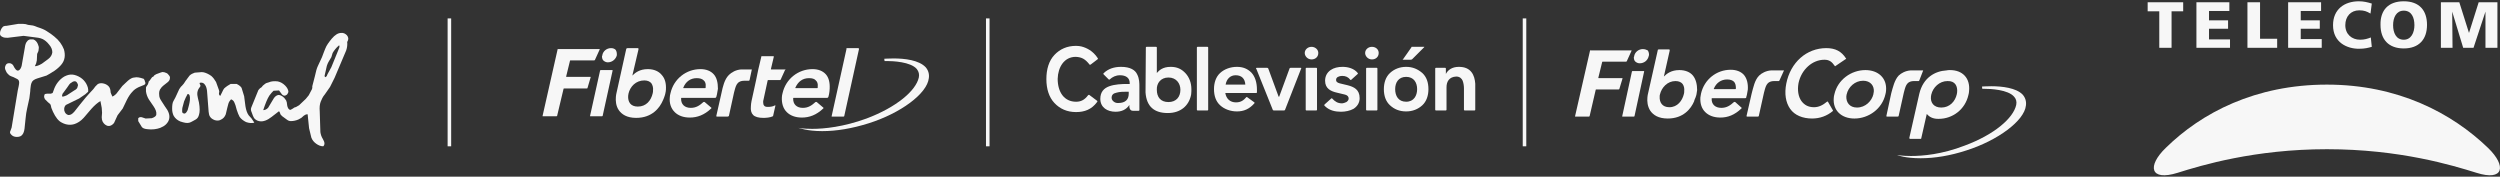 <?xml version="1.0" encoding="utf-8"?>
<!-- Generator: Adobe Illustrator 24.1.1, SVG Export Plug-In . SVG Version: 6.00 Build 0)  -->
<svg version="1.1" id="Capa_1" xmlns="http://www.w3.org/2000/svg" xmlns:xlink="http://www.w3.org/1999/xlink" x="0px" y="0px"
	 viewBox="0 0 774.1 54.7" style="enable-background:new 0 0 774.1 54.7;" xml:space="preserve">
<rect x="0" y="0" width="774.1" height="54.7" fill="#333333" stroke="none"/>
<style type="text/css">
	.st0{fill:#F7F7F7;}
</style>
<g>
	<g>
		<rect x="305.3" y="5.7" class="st0" width="1.1" height="39.6"/>
	</g>
	<g>
		<rect x="471.5" y="5.7" class="st0" width="1.1" height="39.6"/>
	</g>
	<g>
		<rect x="138.6" y="5.7" class="st0" width="1.1" height="39.6"/>
	</g>
	<g>
		<g>
			<path class="st0" d="M107.4,10.9c-0.5-0.5-1.1-0.8-1.8-0.7c-0.9,0-1.9,0.6-2.9,1.8c-0.8,1-1.6,2-2,3.1c-0.2,0.6-0.6,1.4-1,2.6
				l-1.3,2.8c-0.3,0.6-0.6,1.7-0.9,3.1l-0.8,3.1v0.5l-0.1,0.4l-1,1.9l-0.9,1.1l-2.1,2l-1.1,0.6c-0.3,0-0.5,0.2-0.8,0.4
				c-0.3,0.2-0.5,0.3-0.7,0.4c-0.6,0.1-1.1-0.7-1.2-2.3l-0.2-0.6l-0.6-0.8c-0.7-0.7-1.3-0.9-1.8-0.9c-0.5,0.1-1,0.4-1.4,1l-1.8,3
				c-0.5,0.5-1,0.7-1.5,0.7c0.7-2.1,1.3-3.6,1.9-4.5c0.4-0.6,0.9-1.1,1.3-1.5l1.7-0.1l0.8,1.1c0.3,0.4,0.7,0.6,1.1,0.5
				c0.3-0.1,0.6-0.3,0.7-0.5c0.2-0.3,0.3-0.5,0.3-0.8c-0.1-0.6-0.4-1.2-1-1.8c-0.7-0.7-1.4-1.1-2.3-1.3c-1-0.1-1.9-0.1-2.8,0.3
				c-0.5,0.1-1,0.3-1.3,0.6c-0.2,0.1-0.3,0.3-0.5,0.4l-0.4,0.5c-0.4,0.2-0.6,0.4-1,0.9l-2.2,5.4c-0.2,0.5-0.1,1,0.1,1.4l0.4,1.1
				c0.1,0.3,0.3,0.6,0.4,0.8c0.4,0.5,1,0.8,1.5,0.9c1.3,0.3,2.6-0.3,3.9-1.3l2.2-1.7c0.1-0.1,0.3,0.1,0.4,0.5l0.2,0.5l0.5,0.5
				l1.5,1.1c0.4,0.3,0.8,0.4,1.2,0.4c0.8,0,1.6-0.2,2.3-0.5l0.9-0.5l0.8-0.7c0.4-0.3,0.7-0.4,1-0.4c0.1,0,0.2,0,0.2,0.1l0,0.3
				l0.4,3.9l0.7,2.9c0.3,0.8,0.8,1.4,1.5,1.9c0.7,0.5,1.4,0.8,2.2,0.8c0.5-0.5,0.5-1.2-0.1-2.2c-0.5-0.8-0.7-1.5-0.8-2.2l-0.2-6.4
				c-0.1-1.3,0-2.2,0.3-3c0.3-0.7,0.6-1.5,1.3-2.3l1.6-2.3l1.4-2.8l3.6-8.5c0.3-0.9,0.4-1.8,0.3-2.6C108.1,12,107.8,11.4,107.4,10.9
				z M102.6,17.7c0.2-0.6,0.3-1,0.4-1.3c0.4-0.7,1-1.5,1.9-2.3h0.2v0.5l-0.3,0.8l-2.2,5.4l-1.2,2.2c-0.1,0.4-0.3,0.7-0.5,0.8
				l-0.2,0.1l-0.1-0.1l-0.1-0.3l0.7-3.1c0.2-0.5,0.3-0.9,0.5-1.2L102.6,17.7z"/>
		</g>
		<g>
			<path class="st0" d="M77.9,36.7l-0.9-1c-0.5-0.7-0.8-1.6-1-2.8l-0.4-3.1l-0.8-2.6c-0.3-0.5-0.9-0.9-1.5-1.2l-1.9,0l-1,0.6
				c-0.4,0.3-0.7,0.5-1,0.8c-0.2,0.3-0.4,0.6-0.6,1.1l-0.6,1.2c-0.3-0.2-0.4-0.4-0.4-0.8l0.1-0.5l-0.1-0.5l-0.9-2.5
				c-0.4-0.7-0.9-1.4-1.5-1.9c-0.7-0.5-1.5-0.9-2.3-1.1c-0.4-0.1-0.8-0.1-1.5,0l-1.3,0.1c-0.6,0.2-1.2,0.5-1.6,0.9L57.5,25
				c-0.4,0.7-0.8,1.2-1.2,1.6c-0.3,0.2-0.5,0.6-0.8,1l-1.2,2.6l-0.6,1.1c-0.3,0.5-0.4,1.3-0.4,2.4c0,0.9,0.2,1.6,0.5,2.2
				c0.5,0.8,1.1,1.3,2,1.7c1.2,0.4,2.1,0.6,2.8,0.4c0.3-0.1,0.6-0.2,1.1-0.5l0.9-0.5c0.5-0.3,0.8-0.7,1-1.4c0.3-0.9,0.3-2.2,0-3.9
				c-0.3-1-0.4-1.8-0.5-2.3c-0.1-0.9,0.2-1.7,0.6-2.2l0.3-0.4c0.1-0.2,0.1-0.4,0-0.5l-0.2-0.4c0-0.2,0-0.3,0.3-0.3
				c0.6-0.1,1.1,0.2,1.4,0.7c0.3,0.4,0.5,1,0.6,1.8l0.5,6.5c0.1,0.5,0.1,0.9,0.3,1.3c0.3,0.6,0.8,1,1.6,1.3c0.7,0.2,1.4,0.2,2-0.2
				c0.6-0.3,1.1-0.8,1.4-1.6l0.5-2.1c0.2-0.9,0.4-1.6,0.7-2l0.4-0.5l0.2,0L72,31c0.3,0.2,0.5,0.5,0.6,0.8c0.2,0.4,0.4,1,0.7,2.2
				c0.3,0.9,0.6,1.7,0.9,2.2c0.5,0.7,1.2,1.2,2,1.6c0.9,0.3,1.7,0.4,2.5,0.2v-0.1L77.9,36.7z M58.1,29.1c0.6,0,0.8,0.6,0.7,1.9
				c-0.1,1-0.4,2-0.7,3.1c-0.2,0.4-0.4,0.7-0.5,0.8c-0.3,0.3-0.5,0.3-0.8,0.2c-0.3-0.1-0.4-0.3-0.4-0.7c0-0.4,0-0.9,0.2-1.5l0.4-1.5
				C57.3,30.6,57.7,29.8,58.1,29.1z"/>
		</g>
		<g>
			<path class="st0" d="M16.8,11.3c-0.6-0.5-1.4-1.1-2.4-1.7c-0.6-0.4-1.5-0.8-2.8-1.2C11,8.1,10.5,8,10.2,7.9L8.7,7.7
				c-0.5-0.2-1-0.3-1.5-0.3H5.6L2,8C1.5,8,1,8.1,0.8,8.4C0.5,8.7,0.3,9.1,0.2,9.4C0,9.8,0,10.2,0,10.6c0.1,0.4,0.3,0.6,0.7,0.8
				c0.5,0.3,1.1,0.3,1.7,0.3l4.9-0.6l4.6,0.6c0.5,0.1,0.9,0.2,1.3,0.4c0.6,0.3,1.3,0.8,2,1.7c0.7,0.8,1,1.6,1,2.4
				c-0.1,0.8-0.5,1.5-1.3,2.1L13,19.7c-1,0.6-1.7,0.8-2.2,0.8l0.4-0.9l0.2-0.9l0.1-2l0.4-0.9L12,15c0.1-0.4-0.1-0.9-0.3-1.4
				c-0.3-0.7-0.8-1.2-1.4-1.4l-1,0c-0.4,0.1-0.7,0.3-0.9,0.6c-0.4,0.4-0.6,1.1-0.7,1.9l-1,5.7c-0.2,0.7-0.5,1.2-0.9,1.4
				c-0.4,0.2-0.8,0-1.3-0.8L4,20.1c-0.3-0.3-0.5-0.4-0.8-0.5c-0.6-0.1-1.1,0-1.4,0.5c-0.3,0.6-0.4,1.1,0,1.8c0.2,0.6,0.6,1,1.2,1.5
				c0.2,0.1,0.6,0.3,1.2,0.5l1.2,0.6c0.5,0.3,0.6,0.8,0.5,1.5c0,0.3-0.2,1-0.4,2L3.6,39.5l-0.4,1.1c-0.2,0.3-0.1,0.7,0.2,1
				c0.4,0.5,1,0.8,1.8,0.8c0.8,0,1.4-0.2,1.8-0.8c0.3-0.4,0.5-1,0.6-1.8l0.3-2.9c0.1-1.3,0.3-2.4,0.5-3.3l0.7-3.2
				c0.1-1,0.3-2,0.3-2.8c0.1-1,0.2-1.6,0.4-2c0.2-0.6,0.8-1,1.7-1.3l2.9-0.9c0.6-0.3,1.4-0.8,2.5-1.5c1-0.7,1.7-1.4,2.1-1.9
				c1.1-1.3,1.3-2.9,0.8-4.7C19.2,13.8,18.3,12.5,16.8,11.3z"/>
		</g>
		<g>
			<path class="st0" d="M52.6,24.3c0.1-0.3,0-0.7-0.3-1c-0.2-0.3-0.5-0.6-0.8-0.7c-0.4-0.2-0.8-0.3-1.2-0.3
				c-0.4,0.1-0.7,0.2-1.2,0.4l-0.8,0.3c-0.3,0.2-0.4,0.3-0.5,0.3l-0.3,0.4l-0.4,0.2L46.3,25l-0.3,0.3C46,25.3,46,25.4,46,25.5
				l-0.2,0.6c-0.3,0.5-0.6,0.8-0.6,1c0,0.3,0,0.7,0,1.2c0.1,0.8,0.4,1.7,0.9,2.5l1.5,2.2c0.6,0.9,0.9,1.7,0.8,2.4
				c0,0.5-0.5,0.9-1.4,1.2l-1.9,0.1l-1.2-0.4c-0.5-0.1-0.8,0-1.1,0.3c0,0.3,0,0.6,0,0.9l1.1,1.8c0.3,0.4,0.8,0.6,1.7,0.7
				c1.5,0.2,2.9,0,4-0.4c0.7-0.3,1.3-0.6,1.8-1.1c0.5-0.5,0.9-1.1,1-1.8c0.2-1.1-0.2-2.3-1.3-3.7l-1.1-1.7c-0.4-0.6-0.7-1.2-0.7-1.8
				c-0.1-0.9,0-1.6,0.6-2.3c0.3-0.4,0.9-0.9,1.7-1.5C52.2,25.3,52.6,24.8,52.6,24.3z"/>
		</g>
		<g>
			<path class="st0" d="M44.9,26.1c0.1-0.1,0.2-0.5,0-0.8c-0.1-0.5-0.3-0.8-0.4-0.9c-1.2-0.4-2.1-0.6-2.9-0.4c-0.6,0-1.3,0.4-2,1
				l-1.7,1.6l-1.4,1.8c-0.5,0.8-1.2,1.3-1.7,1.5l-0.4-0.9c-0.1-0.2-0.2-0.5-0.2-1c-0.1-0.6-0.3-1.1-0.8-1.5c-0.5-0.4-1-0.6-1.6-0.7
				c-0.6-0.1-1.2,0-1.6,0.3l-0.7,0.7l-0.6,0.8l-1.3,1.4c-0.5,0.5-1.4,1.6-2.7,3.2l-1.9,2.4c-0.7,0.8-1.3,1.1-1.9,1
				c-0.6-0.2-1-0.6-1.2-1.4c-0.1-0.8,0.1-1.3,0.5-1.7l4.1-2l1.9-1.3l0.9-0.8c0.1-0.8-0.1-1.6-0.6-2.5c-0.4-0.7-1-1.4-1.8-1.9
				c-0.8-0.5-1.6-0.8-2.4-0.9c-1-0.1-1.8,0.2-2.6,0.6c-1.5,0.9-2.7,2.4-3.3,4.3l-0.3,0.8L16,28.9L15.8,29h-1.2L14,29.1
				c-0.2,0.1-0.3,0.3-0.3,0.5c-0.1,0.4,0,0.7,0.2,1.1l0.9,0.9l0.7,0.6c0.2,0.2,0.3,0.6,0.4,1.2l0.5,1.2c0.8,1.7,1.7,2.9,2.8,3.4
				c1.3,0.7,2.7,0.8,3.9,0.4c0.9-0.3,1.9-0.9,2.8-1.9l2.4-2.8c1-1.1,1.9-1.9,2.8-2.4l0.4,2.1l0.1,1.5l-0.1,1.4c0,0.6,0.1,1,0.3,1.4
				c0.4,0.7,0.9,1.1,1.6,1.3c0.7,0.1,1.3-0.2,1.9-0.9l1.1-2.4l1.6-2.1l1.3-2.7c0.5-1,1.1-1.9,1.7-2.5c0.5-0.6,1.1-1,1.9-1.4l1.7-0.7
				L44.9,26.1z M24.1,26.1c0.1,0.3,0,0.6-0.1,0.8c0,0.4-0.4,0.8-1,1.1l-2.3,1.5c-0.4,0.2-0.8,0.3-1.1,0.4l-0.3,0
				c-0.1-0.1-0.1-0.1-0.1-0.2l0.1-0.4c0-0.2,0.2-0.5,0.4-0.7l1.1-1.5c0.5-0.7,0.8-1.3,1.3-1.5c0.6-0.5,1.2-0.6,1.6-0.2
				C23.9,25.6,24,25.9,24.1,26.1z"/>
		</g>
	</g>
	<g>
		<g>
			<path class="st0" d="M354.7,28.6c0.3,4.4,2.7,6.4,6.9,6.4c3.9,0,6.5-2.2,7.2-5.6c0,0,0.1-0.7,0.1-1.2c0-0.2,0-0.4,0-0.6
				c0-2-0.7-3.7-1.8-4.9c-1.2-1.3-2.6-2-4.6-2c-2.5,0-3.6,1.1-4.3,1.9l0,0.1v-8c0-0.1-0.1-0.2-0.2-0.2H355c-0.1,0-0.2,0.1-0.2,0.2
				L354.7,28.6L354.7,28.6z M361.8,24c2.4,0,3.7,1.8,3.7,3.8c0,2.2-1.3,3.8-3.7,3.8c-2.4,0-3.6-1.5-3.6-3.8
				C358.1,25.8,359.4,24,361.8,24"/>
		</g>
		<g>
			<path class="st0" d="M370.6,34c0,0.1,0.1,0.2,0.2,0.2h3.1c0.1,0,0.2-0.1,0.2-0.2V14.7c0-0.1-0.1-0.2-0.2-0.2h-3.1
				c-0.1,0-0.2,0.1-0.2,0.2V34z"/>
		</g>
		<g>
			<path class="st0" d="M379.5,28.9C379.5,28.9,379.4,28.8,379.5,28.9l-0.2,0L379.5,28.9L379.5,28.9z"/>
		</g>
		<g>
			<path class="st0" d="M402.8,21h-3.2c-0.1,0-0.3,0.1-0.3,0.2l-3.2,8.7c0,0.1-0.1,0.1-0.2,0l-3.2-8.7c-0.1-0.1-0.2-0.2-0.3-0.2
				h-3.3c-0.1,0-0.2,0.1-0.2,0.2c0,0,0,0.1,0.1,0.1l5.1,12.7c0,0.1,0.2,0.2,0.3,0.2h3.2c0.1,0,0.3-0.1,0.3-0.2l5-12.8
				C403,21.1,402.9,21,402.8,21"/>
		</g>
		<g>
			<path class="st0" d="M383,20.7c-2,0-3.9,0.7-5.2,1.9c-1.3,1.2-1.9,3-1.9,5c0,2.1,0.6,3.8,1.9,5c1.3,1.2,3.2,1.9,5.2,1.9l0,0
				c2.1,0,3.8-0.7,5.4-2.5v0c0.1-0.1,0.1-0.2,0-0.3l0,0l-2.2-1.6l0,0c-0.1-0.1-0.2-0.1-0.3,0c-0.8,0.9-1.6,1.6-3.2,1.6
				c-1.8,0-3-1.1-3.3-2.9h9v0h0.6c0.1,0,0.2-0.1,0.2-0.2v-0.5h0v-0.3c0-2.3-0.6-4.1-1.7-5.3C386.3,21.3,384.9,20.7,383,20.7
				 M385.6,26.2L385.6,26.2l-6.1,0v0c0,0,0,0,0,0c0.3-1.8,1.5-2.9,3.1-2.9C384.5,23.3,385.5,24.4,385.6,26.2
				C385.6,26.2,385.6,26.2,385.6,26.2 M407.6,21h-3.1c-0.1,0-0.2,0.1-0.2,0.2V34c0,0.1,0.1,0.2,0.2,0.2h3.1c0.1,0,0.2-0.1,0.2-0.2
				V21.2C407.8,21.1,407.7,21,407.6,21 M434.4,18.5h2.4c0.1,0,0.3-0.1,0.4-0.1l3.8-3.8c0.1-0.1,0.1-0.1-0.1-0.1h-3.6
				c-0.1,0-0.2,0-0.2,0c0,0-0.1,0.1-0.1,0.2l-2.6,3.7C434.2,18.5,434.2,18.5,434.4,18.5 M347.1,20.7c-2.1,0-4,0.6-5.4,2
				c-0.1,0.1-0.1,0.2,0,0.3l1.6,1.6c0.1,0.1,0.2,0.1,0.3,0c0.9-0.8,1.9-1.3,3.2-1.3c1.8,0,3,0.8,3,2.4v0.3H349
				c-1.7,0-3.8,0.1-5.5,0.7c-1.7,0.6-2.8,1.8-2.8,3.9c0,2.7,2.2,4,4.7,4l0,0c1.8,0,3.3-0.6,4.3-2.1v0.7c0.1,0.5,0.3,1.1,1.1,1.1h1.8
				c0.1,0,0.2-0.1,0.2-0.2v-0.5l0,0v-6.9c0-0.9,0-2.4-0.7-3.7C351.5,21.7,350,20.7,347.1,20.7 M349.5,29c0,1.8-1,2.9-3.3,2.9
				c-0.5,0-0.9-0.1-1.3-0.4c-0.4-0.3-0.7-0.7-0.7-1.2c0-0.9,0.5-1.4,1.5-1.6c1-0.3,2.2-0.3,3.1-0.3h0.7V29z M424.8,14.5
				c-1.2,0-2.1,0.9-2.1,1.9c0,1,0.9,2,2.1,2c1.2,0,2.1-0.8,2.1-2C426.9,15.3,426,14.5,424.8,14.5 M455.6,22.3c-0.8-1-2-1.6-3.9-1.6
				c-2.1,0-3.4,1-4,2.2c0,0,0,0,0,0v-1.7c0-0.1-0.1-0.2-0.2-0.2h-2.9c-0.1,0-0.2,0.1-0.2,0.2V34c0,0.1,0.1,0.2,0.2,0.2h3.1
				c0.1,0,0.2-0.1,0.2-0.2v-7c0-1.7,0.8-3.2,3-3.3c1.1,0,1.7,0.6,2,1.3c0.3,0.8,0.4,1.7,0.4,2.4v6V34c0,0.1,0.1,0.2,0.2,0.2h3.1
				c0.1,0,0.2-0.1,0.2-0.2v-8.1C456.7,24.6,456.4,23.3,455.6,22.3 M435.4,20.7c-2,0-3.7,0.7-5,1.9c-1.3,1.2-1.9,3-1.9,5
				c0,2.1,0.6,3.8,1.9,5c1.3,1.2,2.9,1.9,5,1.9c2,0,3.7-0.7,5-1.9c1.3-1.2,1.9-3,1.9-5c0-2.1-0.6-3.8-1.9-5
				C439,21.4,437.4,20.7,435.4,20.7 M435.4,31.5c-2.4,0-3.4-1.8-3.4-3.9c0-2,1-3.8,3.4-3.8c2.4,0,3.4,1.8,3.4,3.8
				C438.8,29.6,437.8,31.5,435.4,31.5 M406.1,14.5c-1.2,0-2.1,0.9-2.1,1.9c0,1,0.9,2,2.1,2c1.2,0,2.1-0.8,2.1-2
				C408.2,15.3,407.2,14.5,406.1,14.5 M426.3,21h-3.1c-0.1,0-0.2,0.1-0.2,0.2V34c0,0.1,0.1,0.2,0.2,0.2h3.1c0.1,0,0.2-0.1,0.2-0.2
				V21.2C426.5,21.1,426.4,21,426.3,21 M417.3,26.4c-0.9-0.2-1.8-0.4-2.5-0.6c-0.7-0.2-1.1-0.5-1.1-1c0-0.5,0.2-0.8,0.6-1
				c0.4-0.2,0.8-0.3,1.3-0.3c1.1,0,1.9,0.4,2.5,1.2c0.1,0.1,0.2,0.1,0.3,0h0l2-1.8v0c0.1-0.1,0.1-0.2,0-0.3v0
				c-1.1-1.4-3-1.9-4.7-1.9c-1.4,0-2.7,0.3-3.7,1c-1,0.7-1.7,1.8-1.7,3.3c0,2.5,1.9,3.3,3.7,3.7c0.9,0.2,1.8,0.4,2.5,0.6
				c0.7,0.2,1.1,0.6,1.1,1.2c0,0.5-0.3,0.8-0.7,1.1c-0.4,0.2-1,0.4-1.4,0.4c-1.3,0-2.2-0.6-3-1.5h0c-0.1-0.1-0.2-0.1-0.3,0l-1.9,1.7
				l-0.2,0.2c-0.1,0.1-0.1,0.2,0,0.3l0.3,0.3c1.3,1.2,3,1.6,4.8,1.6h0c1.4,0,2.8-0.3,3.9-0.9c1.1-0.7,1.9-1.8,1.9-3.3
				C421,27.7,419.2,26.9,417.3,26.4"/>
		</g>
		<g>
			<path class="st0" d="M333.1,17.6L333.1,17.6c1.9,0.1,2.9,0.7,4.2,2.3c0.1,0.2,0.2,0.2,0.4,0.1l2.1-1.6c0.2-0.1,0.2-0.3,0.1-0.4
				l0,0c-1.5-2.3-3.5-3.2-5-3.6c-0.3-0.1-1.1-0.2-1.7-0.2c-2.8,0-5,1-6.7,2.8c-1.7,1.8-2.5,4.4-2.5,7.5c0,3,0.8,5.6,2.5,7.4
				c1.7,1.8,3.9,2.8,6.7,2.8c2.6,0,4.8-0.8,6.5-3.1l0,0c0.1-0.2,0.2-0.3,0-0.4l-2.4-1.8c-0.1-0.1-0.3,0-0.4,0.1
				c-1.1,1.5-2.3,2-3.7,2c-3.7,0-5.7-3-5.7-7.1C327.6,20.8,329.5,17.6,333.1,17.6"/>
		</g>
	</g>
	<g>
		<g>
			<g>
				<g>
					<path class="st0" d="M492.4,15.4l-4.7,20.6c0,0.1,0,0.1,0.1,0.1h4.2c0.1,0,0.1-0.1,0.2-0.1l1.9-8.2c0-0.1,0.1-0.1,0.2-0.1h6.9
						c0.1,0,0.1-0.1,0.2-0.1l1-3.3c0-0.1,0-0.1-0.1-0.1h-7.3c-0.1,0-0.1-0.1-0.1-0.1l1.2-4.9c0-0.1,0.1-0.1,0.2-0.1h7.2
						c0.1,0,0.1-0.1,0.2-0.1l1.5-3.3c0-0.1,0-0.1-0.1-0.1H492.4z"/>
				</g>
			</g>
		</g>
		<g>
			<path class="st0" d="M524.2,23.4c-0.9-1.1-2.4-1.7-4.2-1.7c-2.5,0-3.9,1.1-4.8,2l1.8-8l0,0c0,0,0-0.1,0-0.1c0-0.1,0-0.2-0.1-0.3
				c-0.1,0-0.2,0-0.2,0h-3l0,0c-0.2,0-0.4,0-0.4,0.3l-3.1,13.8h0c0,0.2-0.1,0.5-0.1,0.8c-0.1,1.2,0,2.7,0.9,4.1
				c0.9,1.3,2.5,2.4,5.4,2.4l0,0c4.8,0,7.2-3,8.2-5.4l0-0.1c0.1-0.3,0.2-0.6,0.4-1c0.1-0.2,0.1-0.4,0.2-0.6h0c0-0.1,0.1-0.3,0.1-0.4
				c0.1-0.4,0.1-0.9,0.2-1.3C525.5,26.1,525.1,24.5,524.2,23.4z M521.4,29.1c-0.5,2.1-2,4.1-4.5,4.1c-2.2,0-3.1-1.5-3-3.3
				c0-0.2,0-0.5,0.1-0.7c0.5-2.1,2.3-4.1,4.8-4.1c1.1,0,1.8,0.4,2.2,0.9c0.4,0.6,0.6,1.3,0.5,2.2C521.5,28.5,521.5,28.8,521.4,29.1z
				"/>
		</g>
		<g>
			<g>
				<path class="st0" d="M508.7,15.2c-1.4,0-2.5,1-2.7,2.2c0,0.1,0,0.2-0.1,0.3c0,0.5,0.1,1,0.4,1.3c0.3,0.3,0.8,0.6,1.4,0.6h0
					c1.4,0,2.5-0.9,2.8-2.2c0-0.1,0.1-0.2,0.1-0.4c0-0.5-0.1-1-0.4-1.4C509.8,15.4,509.3,15.2,508.7,15.2z"/>
			</g>
			<g>
				<path class="st0" d="M509,22h-3.5c-0.1,0-0.2,0.1-0.2,0.2l-3,13.8c0,0.1,0,0.1,0.1,0.1h3.5c0.1,0,0.2-0.1,0.2-0.1l3-13.9
					C509.1,22.1,509.1,22,509,22z"/>
			</g>
		</g>
		<g>
			<path class="st0" d="M540,23.2c-0.9-1-2.3-1.6-4.1-1.6c-4.4,0-8.2,3-9.2,7.4c-0.1,0.4-0.1,0.8-0.2,1.2c-0.1,1.9,0.4,3.4,1.5,4.5
				c1.1,1.1,2.7,1.7,4.7,1.7h0c2.3,0,4.4-0.8,6.5-2.8l0,0c0.2-0.2,0.1-0.2,0-0.3l-1.9-1.7c-0.2-0.1-0.3,0-0.4,0
				c-1.1,1-2.2,1.8-3.9,1.8c-1.9,0-3.1-1.1-3-2.9c0-0.1,0.1-0.1,0.1-0.1v0h10.2v0c0.4,0,0.4-0.1,0.4-0.3l0,0l0.2-0.7
				c0.1-0.6,0.2-1.2,0.3-1.7C541.3,25.8,540.9,24.3,540,23.2z M537.5,27.4L537.5,27.4c0,0,0,0.2-0.2,0.2h-6.6c-0.1-0.1,0-0.2,0-0.2
				l0,0c0.7-1.7,2.2-2.8,4.1-2.8c1,0,1.7,0.3,2.1,0.7c0.4,0.4,0.6,1.1,0.6,1.9C537.5,27.2,537.5,27.3,537.5,27.4z"/>
		</g>
		<g>
			<path class="st0" d="M552.4,21.8L552.4,21.8L552.4,21.8L552.4,21.8c-0.1,0,0.1,0-0.3,0h-0.3c-0.1,0-0.3,0-0.5,0h0h-2.9l0,0
				c-1.6,0.1-3,0.9-3.7,1.6c-1.4,1.4-1.8,3.7-2.3,5.5l0,0l0,0l-1.6,7c0,0.1,0,0.2,0.2,0.2h3.3c0.2,0,0.3-0.1,0.3-0.2l1.6-7.2
				c0.2-0.7,0.4-1.7,0.8-2.4c0.4-0.7,1.1-1.2,2.4-1.2h1.4c0.1,0,0.1-0.1,0.2-0.2L552.4,21.8"/>
		</g>
		<g>
			<path class="st0" d="M594.7,49c-4.7,0-7.1-0.9-7.3-1l0,0c0,0,1.6,0.3,4.3,0.3c3.7,0,9.6-0.5,16.6-3.2c9.2-3.4,15.1-8.5,16-12.6
				c0.2-1,0-1.8-0.6-2.5c-1.9-2.3-7.5-2.5-9.2-2.5c-0.4,0-0.7,0-0.7,0l-0.1-0.7c0,0,1.2-0.1,2.9-0.1c3.3,0,7.7,0.5,9.7,2.6
				c0.8,0.9,1.2,2.1,1,3.4c-0.5,4.7-8.7,10.8-18.5,13.9C603.9,48.2,599.1,49,594.7,49L594.7,49z"/>
		</g>
		<g>
			<path class="st0" d="M595.5,21.8L595.5,21.8L595.5,21.8L595.5,21.8c-0.1,0,0.1,0-0.3,0H595c-0.1,0-1,0-1.2,0l0,0h-2.2l0,0
				c-1.6,0.1-3,0.9-3.7,1.6c-1.3,1.4-1.8,3.7-2.3,5.5l0,0l0,0l-1.5,7c0,0.1,0,0.2,0.2,0.2h3.3c0.2,0,0.3-0.1,0.3-0.2l1.6-7.2
				c0.2-0.7,0.4-1.7,0.8-2.4c0.4-0.7,1.1-1.2,2.4-1.2h1.4c0.1,0,0.1-0.1,0.2-0.2L595.5,21.8"/>
		</g>
		<g>
			<path class="st0" d="M577.6,21.7c-4.4,0-8.6,3-9.6,7.5c-0.1,0.4-0.2,0.8-0.2,1.2c-0.3,3.8,2.4,6.3,6.4,6.3l0,0
				c4.4,0,8.6-3,9.6-7.5c0.1-0.4,0.2-0.8,0.2-1.2C584.3,24.2,581.6,21.7,577.6,21.7z M580.1,29.1c-0.5,2.2-2.5,4.2-5.1,4.2
				c-2.3,0-3.4-1.6-3.3-3.5c0-0.2,0.1-0.4,0.1-0.6c0.5-2.2,2.5-4.2,5.1-4.2c2.3,0,3.5,1.6,3.3,3.5C580.1,28.7,580.1,28.9,580.1,29.1
				z"/>
		</g>
		<g>
			<path class="st0" d="M603.8,21.7c-0.4,0-0.7,0-1.1,0.1c-3.5,0.2-7.2,2.2-8.4,7.2l-3.1,13.7c0,0.2,0.1,0.3,0.3,0.3h3.1
				c0.3,0,0.3-0.1,0.3-0.2h0l1.7-7.5c0.8,0.9,1.9,1.5,3.5,1.5h0.2c4.3,0,8.2-2.9,9.2-7.4c0.1-0.4,0.2-0.8,0.2-1.2
				C610.1,24.2,607.7,21.7,603.8,21.7z M606,28.6c0,0.2-0.1,0.4-0.1,0.6c-0.5,2.2-2.2,4.1-4.8,4.1c-2.3,0-3.4-1.5-3.2-3.4
				c0-0.2,0.1-0.4,0.1-0.6c0.5-2.2,2.5-4.2,5-4.2C605.4,25,606.2,26.7,606,28.6z"/>
		</g>
		<g>
			<path class="st0" d="M571.6,18.1c-1.4-2.2-3.3-3.2-6.1-3.2c-6.1,0-11.1,4.4-12.4,11c-0.6,3.1-0.2,5.8,1.2,7.8c1.4,2,3.9,3,6.8,3
				c2.4,0,4.6-0.8,6.4-2.3c0.1-0.1,0.1-0.2,0-0.3l-1.5-2.6c-0.1-0.1-0.2-0.1-0.3,0c-1.3,1.1-2.6,1.7-4,1.7c-1.8,0-3-0.7-3.9-1.9
				c-1-1.4-1.3-3.4-0.9-5.6c0.9-4.2,4.3-7.2,8-7.2c1.5,0,2.3,0.6,3.2,1.9l0,0c0.1,0.2,0.2,0.1,0.3,0h0l2.8-1.9
				C571.7,18.2,571.7,18.2,571.6,18.1z"/>
		</g>
	</g>
	<g>
		<g>
			<g>
				<g>
					<path class="st0" d="M172.7,15.1L168,35.9c0,0.1,0,0.1,0.1,0.1h4.2c0.1,0,0.2-0.1,0.2-0.1l2-8.4c0-0.1,0.1-0.1,0.2-0.1h7
						c0.1,0,0.2-0.1,0.2-0.1l1-3.4c0-0.1,0-0.1-0.1-0.1h-7.4c-0.1,0-0.1-0.1-0.1-0.1l1.2-4.9c0-0.1,0.1-0.1,0.2-0.1h7.3
						c0.1,0,0.1-0.1,0.2-0.1l1.5-3.3c0-0.1,0-0.1-0.1-0.1H172.7z"/>
				</g>
			</g>
			<g>
				<path class="st0" d="M265.8,14.9h-3.6c-0.1,0-0.1,0-0.1,0.1c0,0,0,0.1,0,0.2l-4.6,20.8c0,0.1,0,0.1,0.1,0.1h3.6
					c0.1,0,0.1-0.1,0.2-0.1l4.6-20.9C265.9,15,265.8,14.9,265.8,14.9z"/>
			</g>
			<g>
				<path class="st0" d="M204.9,23.2c-0.9-1.1-2.4-1.8-4.3-1.8c-2.5,0-3.9,1.1-4.8,2l1.9-8.1l0,0c0,0,0,0,0-0.1c0-0.1,0-0.2-0.1-0.3
					c-0.1,0-0.2,0-0.2,0h-3l0,0c-0.2,0-0.4,0-0.5,0.3l-3.1,14h0c0,0.2-0.1,0.5-0.1,0.8c-0.1,1.2,0,2.8,0.9,4.1
					c0.9,1.3,2.5,2.4,5.4,2.4h0c4.9,0,7.3-3.1,8.3-5.5l0,0c0.1-0.3,0.3-0.6,0.4-1c0.1-0.2,0.1-0.4,0.2-0.6h0c0-0.1,0.1-0.3,0.1-0.4
					c0.1-0.5,0.2-0.9,0.2-1.3C206.3,25.8,205.9,24.3,204.9,23.2z M202.1,28.9c-0.5,2.2-2,4.1-4.6,4.1c-2.3,0-3.1-1.5-3-3.3
					c0-0.2,0.1-0.5,0.1-0.7c0.5-2.2,2.3-4.1,4.9-4.1c1.1,0,1.8,0.4,2.2,0.9c0.4,0.6,0.6,1.4,0.5,2.2
					C202.2,28.3,202.2,28.6,202.1,28.9z"/>
			</g>
			<g>
				<g>
					<path class="st0" d="M189.2,14.9c-1.4,0-2.5,1-2.7,2.2c0,0.1,0,0.2-0.1,0.3c0,0.5,0.1,1,0.4,1.3c0.3,0.3,0.8,0.6,1.4,0.6h0
						c1.4,0,2.5-1,2.8-2.2c0-0.1,0-0.2,0-0.3c0-0.5-0.1-1-0.4-1.4C190.3,15.1,189.8,14.9,189.2,14.9z"/>
				</g>
				<g>
					<path class="st0" d="M189.6,21.7H186c-0.1,0-0.2,0.1-0.2,0.2l-3.1,14c0,0.1,0,0.1,0.1,0.1h3.6c0.1,0,0.2-0.1,0.2-0.1l3.1-14.1
						C189.7,21.8,189.6,21.7,189.6,21.7z"/>
				</g>
			</g>
			<g>
				<path class="st0" d="M221,23c-0.9-1-2.3-1.6-4.1-1.6c-4.4,0-8.3,3-9.3,7.5c-0.1,0.4-0.2,0.8-0.2,1.2c-0.2,1.9,0.4,3.5,1.5,4.6
					c1.1,1.1,2.7,1.7,4.7,1.7l0,0c2.3,0,4.5-0.8,6.6-2.8h0c0.2-0.2,0.1-0.2,0-0.3l-2-1.7c-0.2-0.1-0.3,0-0.4,0
					c-1.1,1-2.2,1.8-3.9,1.8c-1.9,0-3.1-1.1-3-3c0-0.1,0.1-0.1,0.1-0.1l0,0h10.3v0c0.4,0,0.4-0.1,0.5-0.3l0,0l0.2-0.8
					c0.1-0.6,0.2-1.2,0.3-1.7C222.3,25.5,221.9,24,221,23z M218.5,27.1L218.5,27.1c0,0,0,0.2-0.2,0.2h-6.7c-0.1-0.1,0-0.2,0-0.2l0,0
					c0.7-1.8,2.2-2.9,4.1-2.9c1,0,1.7,0.2,2.2,0.7c0.5,0.4,0.7,1.1,0.6,1.9C218.5,27,218.5,27.1,218.5,27.1z"/>
			</g>
			<g>
				<path class="st0" d="M243.3,21.5h-4.5c-0.1,0-0.1,0-0.1-0.1l0.9-3.8c0-0.2,0-0.2-0.2-0.2l0,0H236c-0.3,0-0.3,0.1-0.3,0.2l0,0
					c0,0,0,0,0,0.1l0,0l-0.9,3.8l0,0l-0.7,3.4l0,0l-1.4,6.4c-0.1,0.6-0.2,1.1-0.2,1.7c-0.1,1.1,0.1,2,0.7,2.6
					c0.6,0.6,1.7,0.9,3.2,0.9c0.8,0,2.1-0.1,2.9-0.5v0c0.1-0.1,0.1-0.1,0.1-0.2l0,0l0.7-3.1v0c0-0.1-0.1-0.1-0.1-0.1l0,0l-0.2,0.1
					c-0.5,0.3-1.4,0.4-2,0.4c-0.6,0-1-0.1-1.2-0.4c-0.2-0.2-0.3-0.6-0.3-1.1c0-0.2,0-0.4,0.1-0.7l1.3-6c0,0,0-0.1,0.1-0.1h3.7
					c0.1,0,0.1-0.1,0.2-0.1h0l1.5-3.3C243.5,21.5,243.4,21.5,243.3,21.5z"/>
			</g>
			<g>
				<path class="st0" d="M232.8,21.5L232.8,21.5L232.8,21.5L232.8,21.5c-0.1,0,0.1,0-0.3,0h-0.3c-0.1,0-0.3,0-0.5,0l0,0h-2.2l0,0
					c-1.6,0.1-3,0.9-3.8,1.7c-1.4,1.4-1.9,3.7-2.3,5.6l0,0l0,0l-1.6,7.1c0,0.1,0,0.2,0.2,0.2h3.3c0.2,0,0.3-0.1,0.4-0.2l1.6-7.3
					c0.2-0.7,0.4-1.7,0.8-2.4c0.4-0.7,1.1-1.2,2.4-1.2h1.4c0.1,0,0.1-0.1,0.2-0.2L232.8,21.5"/>
			</g>
			<g>
				<path class="st0" d="M255.7,23c-0.9-1-2.3-1.6-4.1-1.6c-4.4,0-8.3,3-9.3,7.5c-0.1,0.4-0.2,0.8-0.2,1.2c-0.1,1.9,0.4,3.5,1.5,4.6
					c1.1,1.1,2.7,1.7,4.7,1.7l0,0c2.3,0,4.5-0.8,6.6-2.8h0c0.2-0.2,0.1-0.2,0-0.3l-2-1.7c-0.2-0.1-0.3,0-0.4,0
					c-1.1,1-2.2,1.8-3.9,1.8c-1.9,0-3.1-1.1-3-3c0-0.1,0.1-0.1,0.1-0.1l0,0H256v0c0.4,0,0.4-0.1,0.5-0.3l0,0l0.2-0.8
					c0.1-0.6,0.2-1.2,0.2-1.7C257,25.5,256.6,24,255.7,23z M253.2,27.1L253.2,27.1c0,0,0,0.2-0.2,0.2h-6.7c-0.1-0.1,0-0.2,0-0.2h0
					c0.8-1.8,2.2-2.9,4.2-2.9c1,0,1.7,0.2,2.1,0.7c0.5,0.4,0.7,1.1,0.6,1.9C253.2,27,253.2,27.1,253.2,27.1z"/>
			</g>
		</g>
		<g>
			<path class="st0" d="M254.6,40.6c-4.8,0-7.2-1-7.4-1l0,0c0,0,1.6,0.3,4.3,0.3c3.7,0,9.7-0.6,16.8-3.2c9.3-3.5,15.3-8.6,16.2-12.7
				c0.2-1,0-1.8-0.6-2.6c-1.9-2.3-7.6-2.5-9.3-2.5c-0.4,0-0.7,0-0.7,0l-0.1-0.7c0.1,0,1.2-0.1,2.9-0.1c3.4,0,7.8,0.5,9.9,2.7
				c0.8,0.9,1.2,2.1,1,3.4c-0.5,4.8-8.8,10.9-18.7,14C263.8,39.8,259,40.6,254.6,40.6L254.6,40.6z"/>
		</g>
	</g>
</g>
<g>
	<path class="st0" d="M770.4,45.8c-11.2-10.8-27.9-19.6-49.9-19.6c-22.1,0-38.8,8.7-49.9,19.6c-5.8,5.6-4.9,10.4,3.7,7.7
		c7.3-2.3,23.8-7.3,46.2-7.3c22.6,0,38.9,5,46.3,7.3C775.3,56.2,776.2,51.4,770.4,45.8"/>
	<polygon class="st0" points="668.6,3.5 665,3.5 665,0.7 676,0.7 676,3.5 672.4,3.5 672.4,14.8 668.6,14.8 	"/>
	<polygon class="st0" points="680.1,0.7 690.3,0.7 690.3,3.4 684,3.4 684,6.3 689.9,6.3 689.9,8.9 684,8.9 684,12.2 690.5,12.2 
		690.5,14.8 680.1,14.8 	"/>
	<polygon class="st0" points="695.9,0.7 699.8,0.7 699.8,12 705.1,12 705.1,14.8 695.9,14.8 	"/>
	<polygon class="st0" points="708.5,0.7 718.7,0.7 718.7,3.4 712.4,3.4 712.4,6.3 718.3,6.3 718.3,8.9 712.4,8.9 712.4,12.1 
		718.9,12.1 718.9,14.8 708.5,14.8 	"/>
	<path class="st0" d="M734.4,14.5c-1.1,0.3-2.1,0.6-4,0.6c-3.6,0-8-1.9-8-7.3c0-4.9,3.5-7.4,8-7.4c1.5,0,2.7,0.3,4,0.7L734,4.2
		c-1.2-0.7-2-1-3.5-1c-2.6,0-4.3,1.9-4.3,4.6c0,2.8,2,4.5,4.6,4.5c1.3,0,2.3-0.3,3.3-0.7L734.4,14.5z"/>
	<path class="st0" d="M744.3,0.4c4.8,0,7.2,2.8,7.2,7.3c0,4.5-2.5,7.3-7.2,7.3c-4.7,0-7.2-2.8-7.2-7.3C737,3.2,739.5,0.4,744.3,0.4
		 M744.3,12.3c2.3,0,3.3-2.2,3.3-4.5c0-2.4-0.9-4.5-3.3-4.5c-2.3,0-3.3,2.1-3.3,4.5C741,10.1,741.9,12.3,744.3,12.3"/>
	<polygon class="st0" points="755.8,0.7 761.5,0.7 764.5,10.2 764.5,10.2 767.5,0.7 773.3,0.7 773.3,14.8 769.6,14.8 769.6,3.6 
		769.6,3.6 765.9,14.8 762.7,14.8 759.3,3.6 759.3,3.6 759.4,14.8 755.8,14.8 	"/>
</g>
</svg>
